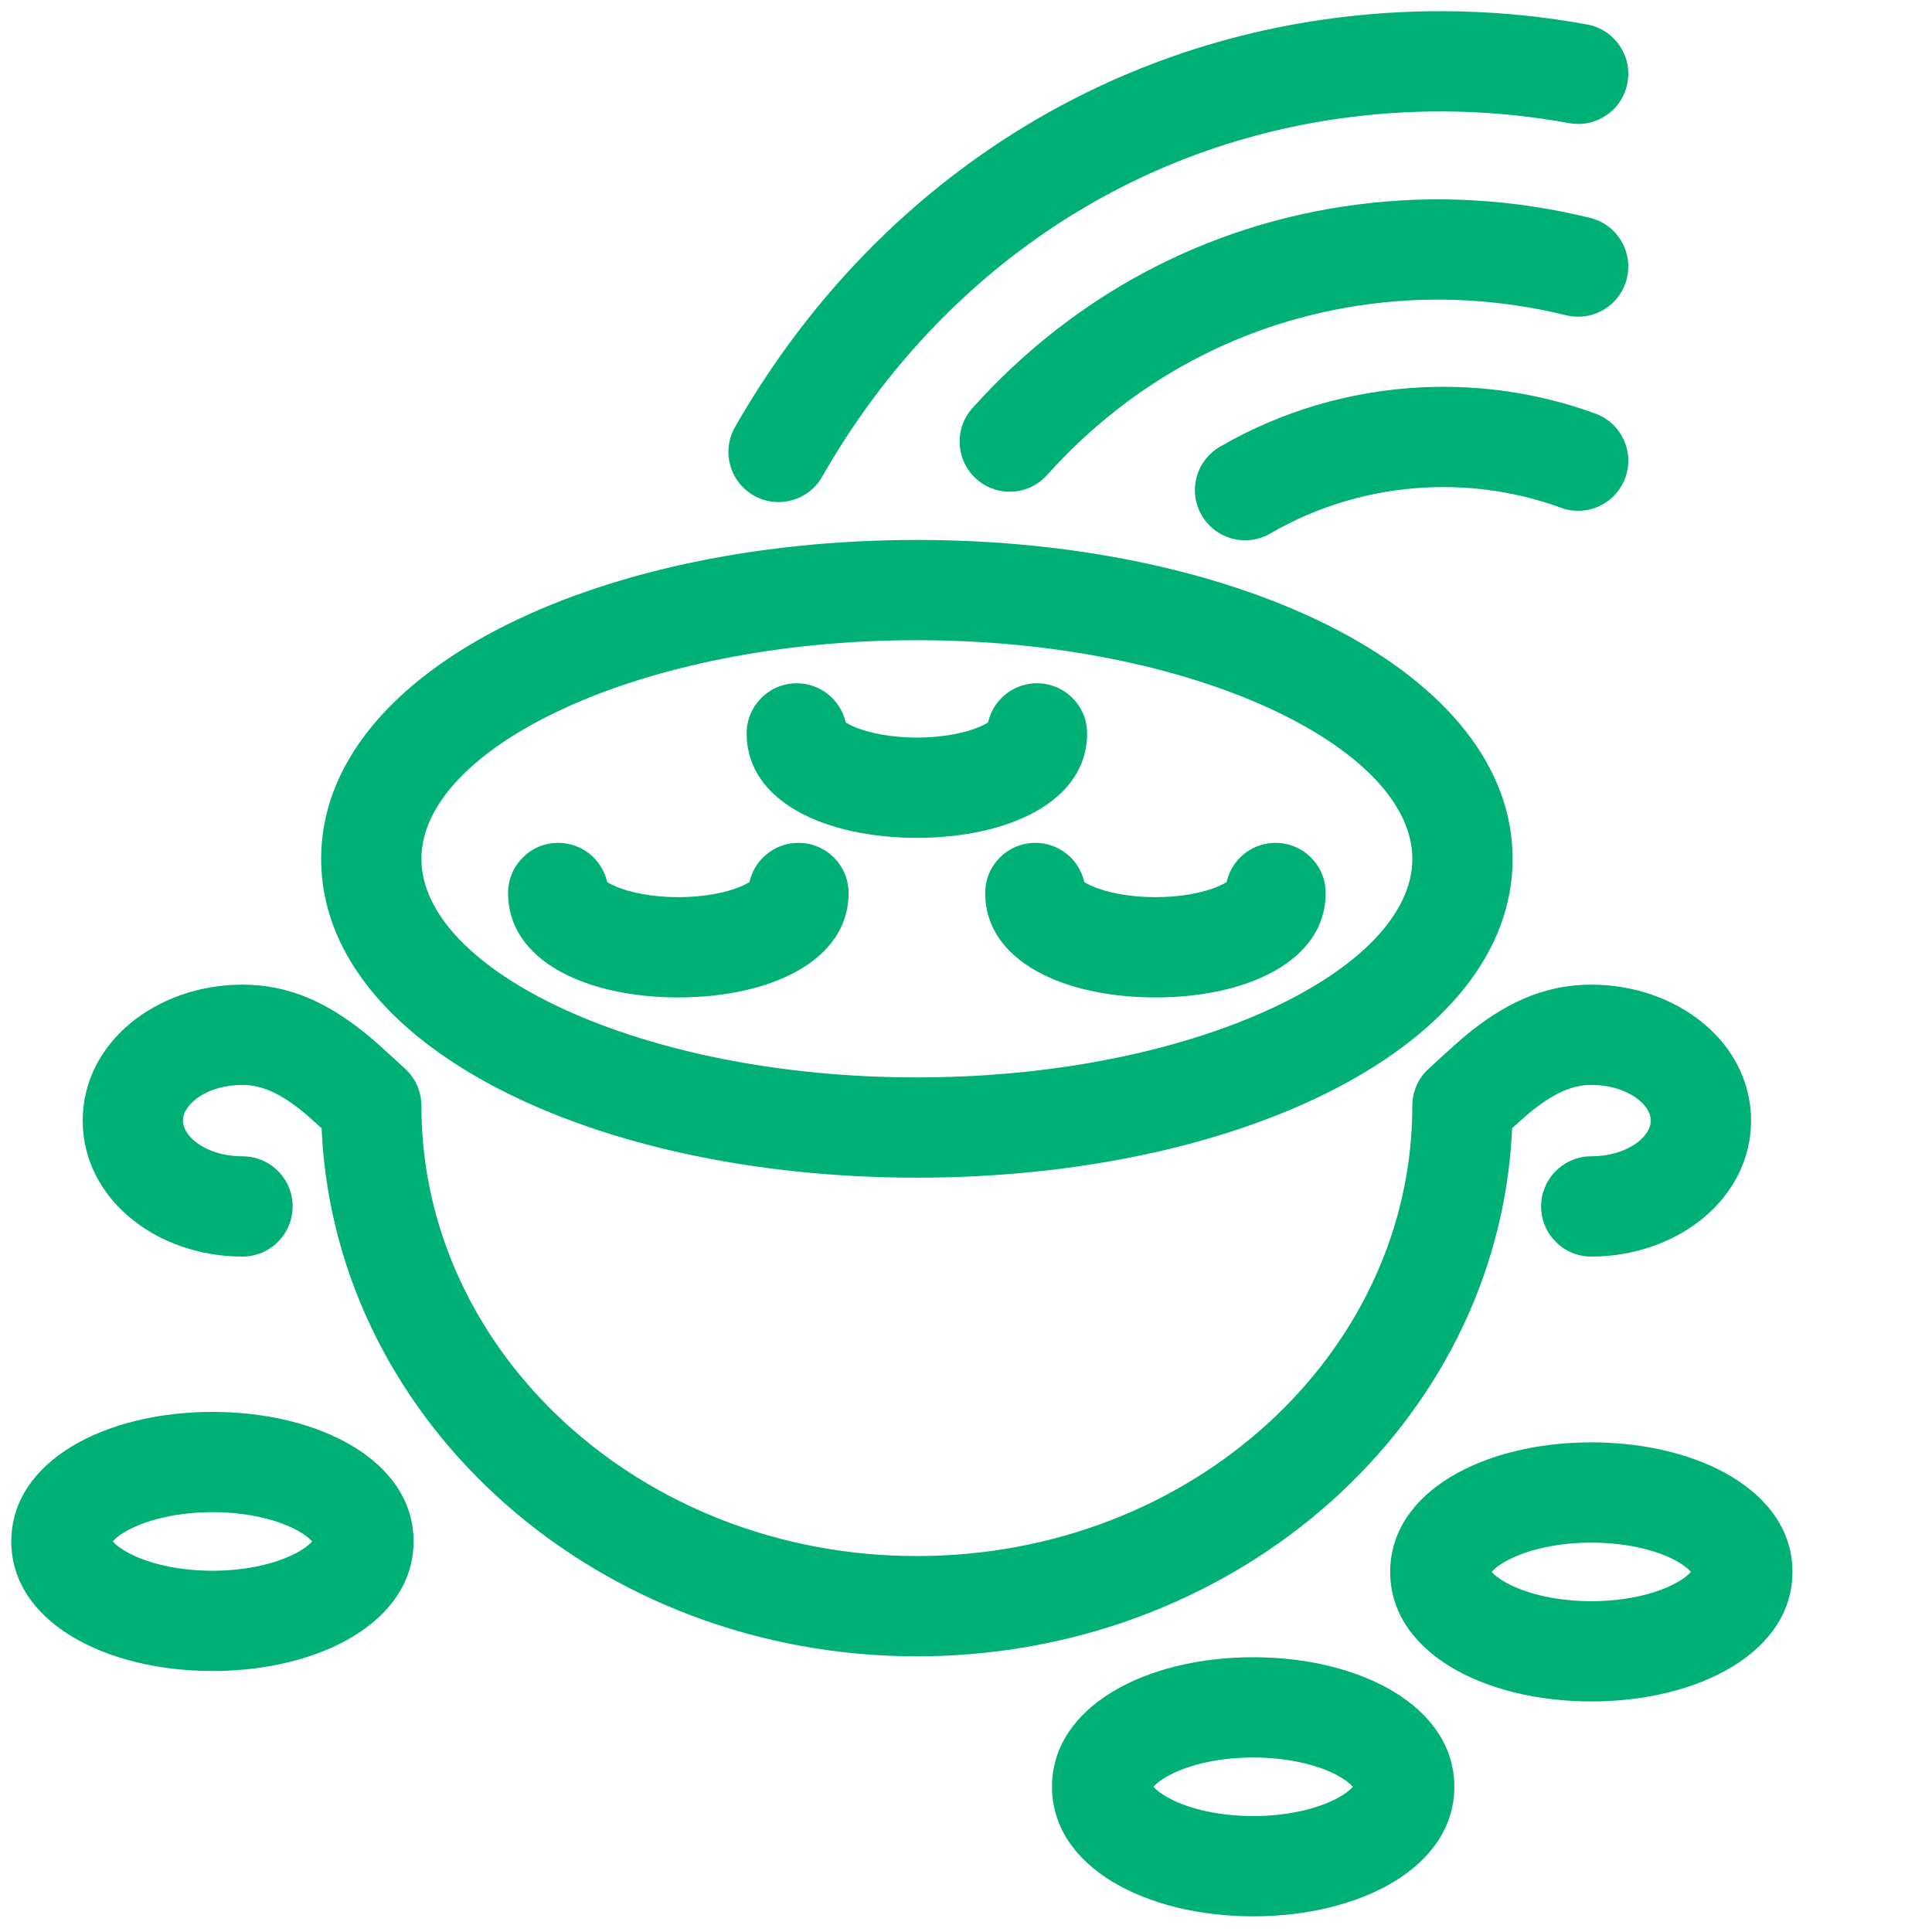 <?xml version="1.0" encoding="UTF-8"?>
<svg width="100px" height="100px" viewBox="0 0 100 100" version="1.1" xmlns="http://www.w3.org/2000/svg" xmlns:xlink="http://www.w3.org/1999/xlink">
    <!-- Generator: Sketch 63.1 (92452) - https://sketch.com -->
    <title>PotofGold</title>
    <desc>Created with Sketch.</desc>
    <g id="PotofGold" stroke="none" stroke-width="1" fill="none" fill-rule="evenodd">
        <path d="M47.457,27.947 C30.61,27.947 16.622,34.838 16.622,44.454 C16.622,54.073 30.605,60.957 47.457,60.957 C64.307,60.957 78.293,54.073 78.293,44.454 C78.293,34.839 64.301,27.947 47.457,27.947 Z M47.457,33.137 C61.798,33.137 73.103,38.705 73.103,44.454 C73.103,50.145 62.04,55.65 47.91,55.765 L47.457,55.767 C33.108,55.767 21.812,50.206 21.812,44.454 C21.812,38.704 33.113,33.137 47.457,33.137 Z M82.363,50.965 C86.812,50.965 90.634,53.956 90.634,58.003 C90.634,62.049 86.812,65.04 82.363,65.04 C80.93,65.04 79.768,63.879 79.768,62.445 C79.768,61.067 80.842,59.94 82.199,59.855 L82.363,59.85 C84.186,59.85 85.444,58.866 85.444,58.003 C85.444,57.14 84.186,56.155 82.363,56.155 C81.316,56.155 80.293,56.651 79.067,57.684 L78.786,57.929 L78.265,58.398 L78.255,58.644 C77.466,73.619 64.205,85.484 47.965,85.727 L47.457,85.731 C30.985,85.731 17.455,73.775 16.658,58.644 L16.647,58.398 L15.926,57.751 L15.847,57.683 C14.622,56.651 13.599,56.155 12.552,56.155 C10.728,56.155 9.471,57.139 9.471,58.003 C9.471,58.832 10.629,59.772 12.336,59.846 L12.552,59.85 C13.985,59.85 15.147,61.012 15.147,62.445 C15.147,63.879 13.985,65.04 12.552,65.04 C8.101,65.04 4.281,62.05 4.281,58.003 C4.281,53.956 8.101,50.965 12.552,50.965 C14.938,50.965 16.929,51.879 18.908,53.48 L19.191,53.714 C19.679,54.125 20.897,55.254 20.925,55.279 C21.488,55.771 21.811,56.483 21.811,57.231 C21.811,70.053 33.246,80.541 47.457,80.541 C61.666,80.541 73.102,70.052 73.102,57.231 C73.102,56.545 73.374,55.889 73.853,55.405 L74.686,54.639 C75.055,54.303 75.48,53.919 75.724,53.714 C77.798,51.967 79.864,50.965 82.363,50.965 Z M69.126,0.927 C73.5,0.364 77.88,0.487 82.152,1.268 C83.562,1.526 84.496,2.877 84.238,4.287 C83.98,5.697 82.628,6.631 81.219,6.373 C77.47,5.688 73.628,5.58 69.789,6.074 C58.184,7.569 48.412,14.417 42.552,24.679 C41.841,25.923 40.256,26.356 39.012,25.645 C37.767,24.935 37.334,23.35 38.045,22.105 C44.692,10.464 55.865,2.635 69.126,0.927 Z M70.272,10.585 C74.304,10.064 78.352,10.312 82.3,11.276 C83.693,11.615 84.546,13.019 84.206,14.412 C83.867,15.804 82.463,16.657 81.07,16.318 C77.732,15.503 74.326,15.294 70.936,15.732 C64.368,16.577 58.577,19.702 54.197,24.587 C53.24,25.654 51.6,25.744 50.533,24.787 C49.466,23.83 49.376,22.19 50.333,21.123 C55.53,15.325 62.451,11.591 70.272,10.585 Z M73.627,20.046 C76.704,19.903 79.734,20.371 82.573,21.406 C83.92,21.896 84.614,23.385 84.124,24.732 C83.633,26.079 82.144,26.773 80.797,26.282 C78.6,25.482 76.256,25.119 73.871,25.23 C70.967,25.368 68.2,26.191 65.747,27.614 C64.507,28.334 62.919,27.912 62.2,26.672 C61.48,25.432 61.902,23.844 63.142,23.125 C66.311,21.286 69.886,20.223 73.627,20.046 Z M53.674,35.366 C55.107,35.366 56.269,36.528 56.269,37.961 C56.269,41.509 52.16,43.367 47.458,43.367 C42.756,43.367 38.646,41.509 38.646,37.961 C38.646,36.528 39.808,35.366 41.241,35.366 C42.453,35.366 43.472,36.198 43.756,37.322 L43.772,37.393 L43.834,37.432 C43.887,37.463 43.949,37.496 44.019,37.531 L44.132,37.584 C44.934,37.947 46.138,38.177 47.458,38.177 C48.778,38.177 49.982,37.947 50.784,37.584 C50.902,37.531 51.002,37.479 51.081,37.432 L51.142,37.394 L51.158,37.322 C51.43,36.249 52.37,35.442 53.51,35.371 L53.674,35.366 Z M66.022,43.626 C67.456,43.626 68.617,44.788 68.617,46.221 C68.617,49.768 64.509,51.627 59.807,51.627 C55.103,51.627 50.994,49.769 50.994,46.221 C50.994,44.788 52.156,43.626 53.589,43.626 C54.802,43.626 55.82,44.458 56.105,45.582 L56.12,45.653 L56.182,45.692 C56.235,45.723 56.297,45.756 56.367,45.791 L56.479,45.844 C57.281,46.206 58.486,46.437 59.807,46.437 C61.127,46.437 62.331,46.207 63.133,45.844 C63.211,45.808 63.282,45.773 63.344,45.74 L63.49,45.654 L63.507,45.582 C63.778,44.509 64.719,43.702 65.858,43.631 L66.022,43.626 Z M82.37,74.656 C76.806,74.656 71.956,77.206 71.956,81.36 C71.956,85.515 76.807,88.067 82.37,88.067 C87.928,88.067 92.778,85.514 92.778,81.36 C92.778,77.207 87.929,74.656 82.37,74.656 Z M82.37,79.846 C84.068,79.846 85.623,80.192 86.687,80.751 L86.857,80.846 C87.129,81.003 87.336,81.161 87.473,81.304 L87.523,81.36 L87.546,81.334 C87.393,81.525 87.102,81.752 86.686,81.971 C85.622,82.53 84.068,82.877 82.37,82.877 C80.67,82.877 79.113,82.53 78.048,81.97 L77.878,81.876 C77.606,81.719 77.399,81.56 77.261,81.418 L77.21,81.359 L77.187,81.388 C77.34,81.197 77.631,80.97 78.048,80.752 C79.112,80.192 80.669,79.846 82.37,79.846 Z M64.868,85.778 C59.302,85.778 54.452,88.327 54.452,92.482 C54.452,96.637 59.304,99.189 64.868,99.189 C70.426,99.189 75.276,96.636 75.276,92.482 C75.276,88.328 70.427,85.778 64.868,85.778 Z M64.868,90.968 C66.566,90.968 68.121,91.314 69.184,91.873 L69.355,91.967 C69.626,92.125 69.833,92.283 69.97,92.425 L70.02,92.482 L70.044,92.457 C69.891,92.647 69.599,92.874 69.183,93.093 C68.12,93.653 66.565,93.999 64.868,93.999 C63.167,93.999 61.61,93.653 60.545,93.093 L60.374,92.998 C60.102,92.841 59.895,92.683 59.757,92.54 L59.706,92.481 L59.683,92.51 C59.836,92.319 60.127,92.093 60.544,91.874 C61.608,91.314 63.166,90.968 64.868,90.968 Z M10.999,73.08 C5.435,73.08 0.585,75.628 0.585,79.783 C0.585,83.938 5.437,86.491 10.999,86.491 C16.559,86.491 21.407,83.938 21.407,79.783 C21.407,75.629 16.56,73.08 10.999,73.08 Z M41.327,43.626 C42.76,43.626 43.922,44.788 43.922,46.221 C43.922,49.769 39.81,51.627 35.108,51.627 C30.406,51.627 26.298,49.768 26.298,46.221 C26.298,44.788 27.46,43.626 28.893,43.626 C30.106,43.626 31.124,44.458 31.409,45.582 L31.425,45.654 L31.486,45.692 C31.539,45.723 31.601,45.757 31.671,45.791 L31.783,45.844 C32.584,46.207 33.788,46.437 35.108,46.437 C36.428,46.437 37.633,46.206 38.436,45.844 C38.554,45.79 38.654,45.738 38.734,45.691 L38.795,45.653 L38.811,45.582 C39.083,44.509 40.023,43.702 41.163,43.631 L41.327,43.626 Z M10.999,78.27 C12.698,78.27 14.253,78.615 15.317,79.175 L15.487,79.269 C15.758,79.426 15.965,79.584 16.102,79.726 L16.152,79.783 L16.175,79.758 C16.022,79.949 15.731,80.176 15.315,80.395 C14.252,80.954 12.697,81.301 10.999,81.301 C9.3,81.301 7.743,80.954 6.678,80.394 L6.507,80.3 C6.235,80.142 6.028,79.984 5.891,79.841 L5.839,79.783 L5.816,79.811 C5.969,79.621 6.26,79.394 6.677,79.175 C7.741,78.616 9.299,78.27 10.999,78.27 Z" id="Pot-of-Gold" fill="#00B077"></path>
    </g>
</svg>